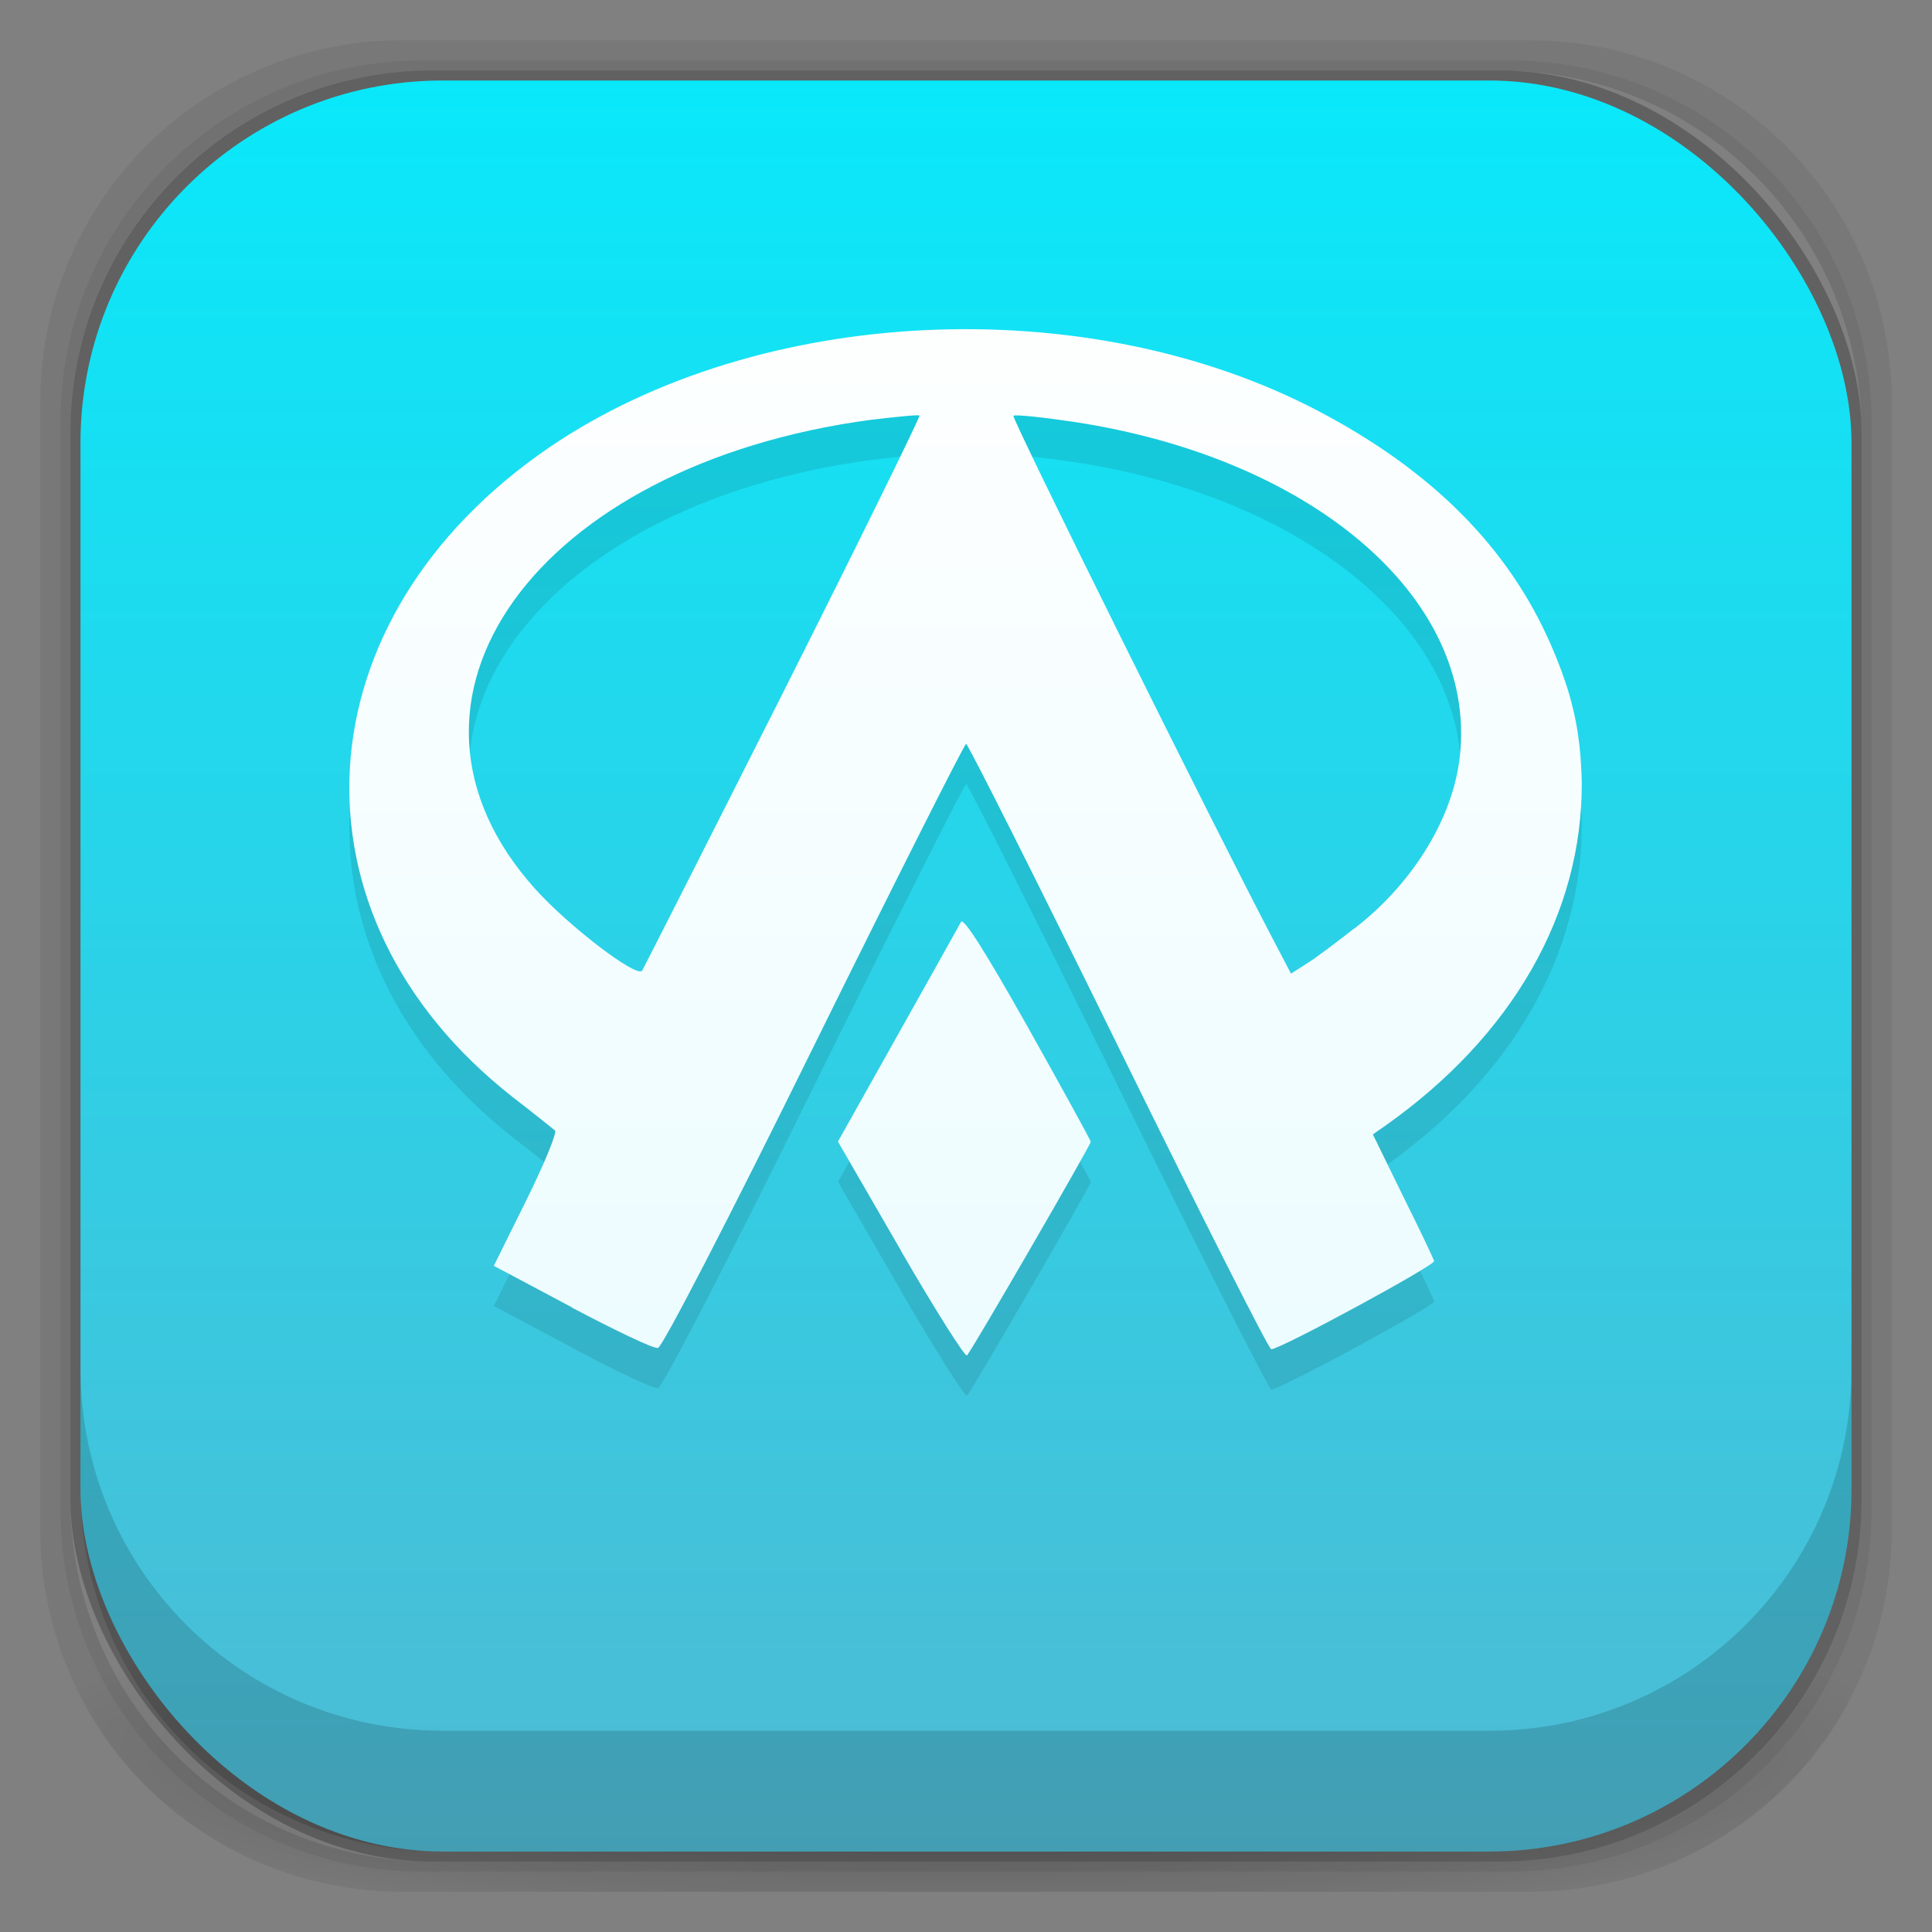 <?xml version="1.0" encoding="UTF-8" standalone="no"?>
<!-- Created with Inkscape (http://www.inkscape.org/) -->

<svg
   xmlns:dc="http://purl.org/dc/elements/1.1/"
   xmlns:cc="http://creativecommons.org/ns#"
   xmlns:rdf="http://www.w3.org/1999/02/22-rdf-syntax-ns#"
   xmlns:svg="http://www.w3.org/2000/svg"
   xmlns="http://www.w3.org/2000/svg"
   xmlns:xlink="http://www.w3.org/1999/xlink"
   xmlns:sodipodi="http://sodipodi.sourceforge.net/DTD/sodipodi-0.dtd"
   xmlns:inkscape="http://www.inkscape.org/namespaces/inkscape"
   width="48"
   height="48"
   id="svg4230"
   version="1.1"
   inkscape:version="0.48.5 r10040"
   sodipodi:docname="openarena.svg">
  <rect width="100%" height="100%" fill="#808080" stroke="none"/>
  <defs
     id="defs4232">
    <linearGradient
       id="linearGradient3856">
      <stop
         style="stop-color:#ecfcff;stop-opacity:1;"
         offset="0"
         id="stop3858" />
      <stop
         style="stop-color:#ffffff;stop-opacity:1;"
         offset="1"
         id="stop3860" />
    </linearGradient>
    <linearGradient
       id="linearGradient3869">
      <stop
         style="stop-color:#fef3f1;stop-opacity:1;"
         offset="0"
         id="stop3871" />
      <stop
         style="stop-color:#ffe4e7;stop-opacity:1;"
         offset="1"
         id="stop3873" />
    </linearGradient>
    <linearGradient
       id="linearGradient4524">
      <stop
         style="stop-color:#02edfe;stop-opacity:1;"
         offset="0"
         id="stop4526" />
      <stop
         style="stop-color:#52b8d2;stop-opacity:1;"
         offset="1"
         id="stop4528" />
    </linearGradient>
    <linearGradient
       id="linearGradient4512">
      <stop
         style="stop-color:#d9d2d1;stop-opacity:1;"
         offset="0"
         id="stop4514" />
      <stop
         style="stop-color:#fefcfc;stop-opacity:1;"
         offset="1"
         id="stop4516" />
    </linearGradient>
    <linearGradient
       id="linearGradient4243">
      <stop
         style="stop-color:#000000;stop-opacity:1;"
         offset="0"
         id="stop4245" />
      <stop
         style="stop-color:#000000;stop-opacity:0;"
         offset="1"
         id="stop4247" />
    </linearGradient>
    <linearGradient
       id="linearGradient4216">
      <stop
         style="stop-color:#a0c4e6;stop-opacity:1;"
         offset="0"
         id="stop4218" />
      <stop
         style="stop-color:#d0e2f1;stop-opacity:1;"
         offset="1"
         id="stop4220" />
    </linearGradient>
    <linearGradient
       id="linearGradient4208">
      <stop
         style="stop-color:#70a3d6;stop-opacity:1;"
         offset="0"
         id="stop4210" />
      <stop
         style="stop-color:#88b6e1;stop-opacity:1;"
         offset="1"
         id="stop4212" />
    </linearGradient>
    <linearGradient
       id="linearGradient4200">
      <stop
         style="stop-color:#427dbe;stop-opacity:1;"
         offset="0"
         id="stop4202" />
      <stop
         style="stop-color:#739bd1;stop-opacity:1;"
         offset="1"
         id="stop4204" />
    </linearGradient>
    <linearGradient
       id="linearGradient4192">
      <stop
         style="stop-color:#4970a4;stop-opacity:1;"
         offset="0"
         id="stop4194" />
      <stop
         style="stop-color:#6090c0;stop-opacity:1;"
         offset="1"
         id="stop4196" />
    </linearGradient>
    <radialGradient
       inkscape:collect="always"
       xlink:href="#linearGradient3688-166-749-5-9-1"
       id="radialGradient4351"
       gradientUnits="userSpaceOnUse"
       gradientTransform="matrix(2.32,0,0,0.4,28.618,28.6)"
       cx="4.993"
       cy="43.5"
       fx="4.993"
       fy="43.5"
       r="2.5" />
    <linearGradient
       id="linearGradient3688-166-749-5-9-1">
      <stop
         id="stop2883-0-2-9"
         style="stop-color:#181818;stop-opacity:1"
         offset="0" />
      <stop
         id="stop2885-5-3-8"
         style="stop-color:#181818;stop-opacity:0"
         offset="1" />
    </linearGradient>
    <linearGradient
       id="linearGradient3688-464-309-8-9-4">
      <stop
         id="stop2889-9-9-1"
         style="stop-color:#181818;stop-opacity:1"
         offset="0" />
      <stop
         id="stop2891-4-2-9"
         style="stop-color:#181818;stop-opacity:0"
         offset="1" />
    </linearGradient>
    <linearGradient
       id="linearGradient3702-501-757-0-4-0">
      <stop
         id="stop2895-0-2-1"
         style="stop-color:#181818;stop-opacity:0"
         offset="0" />
      <stop
         id="stop2897-2-8-2"
         style="stop-color:#181818;stop-opacity:1"
         offset="0.5" />
      <stop
         id="stop2899-6-1-6"
         style="stop-color:#181818;stop-opacity:0"
         offset="1" />
    </linearGradient>
    <linearGradient
       id="linearGradient3811-3">
      <stop
         style="stop-color:#000000;stop-opacity:1;"
         offset="0"
         id="stop3813-0" />
      <stop
         style="stop-color:#000000;stop-opacity:0;"
         offset="1"
         id="stop3815-0" />
    </linearGradient>
    <clipPath
       id="clipPath-887332295">
      <g
         id="g3945"
         transform="translate(0,-1004.362)">
        <rect
           id="rect3947"
           fill="#1890d0"
           width="46"
           height="46"
           x="1"
           y="1005.36"
           rx="4" />
      </g>
    </clipPath>
    <clipPath
       id="clipPath-867792831">
      <g
         id="g3940"
         transform="translate(0,-1004.362)">
        <rect
           id="rect3942"
           fill="#1890d0"
           width="46"
           height="46"
           x="1"
           y="1005.36"
           rx="4" />
      </g>
    </clipPath>
    <linearGradient
       gradientTransform="translate(-47.998,0.002)"
       gradientUnits="userSpaceOnUse"
       x2="47"
       x1="1"
       id="linearGradient3764">
      <stop
         id="stop3935"
         stop-opacity="1"
         stop-color="#e4e4e4" />
      <stop
         id="stop3937"
         stop-opacity="1"
         stop-color="#eee"
         offset="1" />
    </linearGradient>
    <radialGradient
       inkscape:collect="always"
       xlink:href="#linearGradient4243"
       id="radialGradient4274"
       gradientUnits="userSpaceOnUse"
       gradientTransform="matrix(1.043,0,0,0.196,-1.043,35.185)"
       cx="24"
       cy="42.5"
       fx="24"
       fy="42.5"
       r="23" />
    <linearGradient
       inkscape:collect="always"
       xlink:href="#linearGradient4524"
       id="linearGradient4530"
       x1="25"
       y1="-2"
       x2="25"
       y2="48"
       gradientUnits="userSpaceOnUse" />
    <linearGradient
       inkscape:collect="always"
       xlink:href="#linearGradient4512"
       id="linearGradient4554"
       gradientUnits="userSpaceOnUse"
       x1="12.5"
       y1="28"
       x2="12.5"
       y2="17" />
    <clipPath
       id="clipPath-368322014">
      <g
         transform="translate(0,-1004.362)"
         id="g17">
        <path
           style="fill:#1890d0"
           inkscape:connector-curvature="0"
           d="m -24,13 c 0,1.105 -0.672,2 -1.5,2 -0.828,0 -1.5,-0.895 -1.5,-2 0,-1.105 0.672,-2 1.5,-2 0.828,0 1.5,0.895 1.5,2 z"
           transform="matrix(15.333,0,0,11.5,415,878.862)"
           id="path19" />
      </g>
    </clipPath>
    <linearGradient
       inkscape:collect="always"
       xlink:href="#linearGradient3869"
       id="linearGradient3875"
       x1="24"
       y1="8"
       x2="24"
       y2="38"
       gradientUnits="userSpaceOnUse"
       gradientTransform="translate(-44,1004.362)" />
    <linearGradient
       inkscape:collect="always"
       xlink:href="#linearGradient3869"
       id="linearGradient3908"
       x1="-44.231"
       y1="3"
       x2="-44.231"
       y2="28"
       gradientUnits="userSpaceOnUse"
       gradientTransform="matrix(1.3,0,0,1.04,82.5,6.88)" />
    <clipPath
       id="clipPath-368322014-4">
      <g
         transform="translate(0,-1004.362)"
         id="g17-3">
        <path
           style="fill:#1890d0"
           inkscape:connector-curvature="0"
           d="m -24,13 c 0,1.105 -0.672,2 -1.5,2 -0.828,0 -1.5,-0.895 -1.5,-2 0,-1.105 0.672,-2 1.5,-2 0.828,0 1.5,0.895 1.5,2 z"
           transform="matrix(15.333,0,0,11.5,415,878.862)"
           id="path19-0" />
      </g>
    </clipPath>
    <clipPath
       id="clipPath-976968846">
      <g
         transform="translate(0,-1004.362)"
         id="g12">
        <rect
           rx="4"
           y="1005.36"
           x="1"
           height="46"
           width="46"
           id="rect14"
           style="fill:#1890d0" />
      </g>
    </clipPath>
    <clipPath
       id="clipPath-990187458">
      <g
         transform="translate(0,-1004.362)"
         id="g17-33">
        <rect
           rx="4"
           y="1005.36"
           x="1"
           height="46"
           width="46"
           id="rect19"
           style="fill:#1890d0" />
      </g>
    </clipPath>
    <linearGradient
       inkscape:collect="always"
       xlink:href="#linearGradient3856"
       id="linearGradient3862"
       x1="24.878"
       y1="34.83"
       x2="24.878"
       y2="12.086"
       gradientUnits="userSpaceOnUse" />
    <linearGradient
       inkscape:collect="always"
       xlink:href="#linearGradient3856"
       id="linearGradient3092"
       gradientUnits="userSpaceOnUse"
       x1="24.878"
       y1="34.83"
       x2="24.878"
       y2="12.086" />
    <linearGradient
       inkscape:collect="always"
       xlink:href="#linearGradient3856"
       id="linearGradient3094"
       gradientUnits="userSpaceOnUse"
       x1="24.878"
       y1="34.83"
       x2="24.878"
       y2="12.086" />
    <linearGradient
       inkscape:collect="always"
       xlink:href="#linearGradient3856"
       id="linearGradient3096"
       gradientUnits="userSpaceOnUse"
       x1="24.878"
       y1="34.83"
       x2="24.878"
       y2="12.086" />
    <linearGradient
       inkscape:collect="always"
       xlink:href="#linearGradient3856"
       id="linearGradient3098"
       gradientUnits="userSpaceOnUse"
       x1="24.878"
       y1="34.83"
       x2="24.878"
       y2="12.086" />
  </defs>
  <sodipodi:namedview
     id="base"
     pagecolor="#ffffff"
     bordercolor="#666666"
     borderopacity="1.0"
     inkscape:pageopacity="0.0"
     inkscape:pageshadow="2"
     inkscape:zoom="10.531231"
     inkscape:cx="30.814022"
     inkscape:cy="24.610934"
     inkscape:document-units="px"
     inkscape:current-layer="layer2"
     showgrid="false"
     inkscape:showpageshadow="false"
     borderlayer="true"
     inkscape:window-width="1366"
     inkscape:window-height="703"
     inkscape:window-x="0"
     inkscape:window-y="25"
     inkscape:window-maximized="1"
     showguides="false"
     inkscape:guide-bbox="true">
    <inkscape:grid
       type="xygrid"
       id="grid4162" />
    <sodipodi:guide
       position="1,47"
       orientation="46,0"
       id="guide4163" />
    <sodipodi:guide
       position="1,1"
       orientation="0,46"
       id="guide4165" />
    <sodipodi:guide
       position="47,1"
       orientation="-46,0"
       id="guide4167" />
    <sodipodi:guide
       position="47,47"
       orientation="0,-46"
       id="guide4169" />
    <sodipodi:guide
       position="2,46"
       orientation="44,0"
       id="guide4173" />
    <sodipodi:guide
       position="2,2"
       orientation="0,44"
       id="guide4175" />
    <sodipodi:guide
       position="46,2"
       orientation="-44,0"
       id="guide4177" />
    <sodipodi:guide
       position="46,46"
       orientation="0,-44"
       id="guide4179" />
    <sodipodi:guide
       position="3,45"
       orientation="42,0"
       id="guide4183" />
    <sodipodi:guide
       position="45,3"
       orientation="-42,0"
       id="guide4187" />
    <sodipodi:guide
       position="45,45"
       orientation="0,-42"
       id="guide4189" />
    <sodipodi:guide
       position="3,45"
       orientation="42,0"
       id="guide4193" />
    <sodipodi:guide
       position="3,3"
       orientation="0,42"
       id="guide4195" />
    <sodipodi:guide
       position="45,3"
       orientation="-42,0"
       id="guide4197" />
    <sodipodi:guide
       position="45,45"
       orientation="0,-42"
       id="guide4199" />
    <sodipodi:guide
       position="3,10"
       orientation="7,0"
       id="guide4203" />
    <sodipodi:guide
       position="3,3"
       orientation="0,42"
       id="guide4205" />
    <sodipodi:guide
       position="45,3"
       orientation="-7,0"
       id="guide4207" />
    <sodipodi:guide
       position="45,10"
       orientation="0,-42"
       id="guide4209" />
  </sodipodi:namedview>
  <g
     inkscape:groupmode="layer"
     id="layer3"
     inkscape:label="Fake blur shadow"
     style="display:inline"
     sodipodi:insensitive="true">
    <path
       style="opacity:0.06;fill:#000000;fill-opacity:1;stroke:none"
       d="M 10,1 C 5.014,1 1,5.014 1,10 l 0,28 c 0,4.986 4.014,9 9,9 l 28,0 c 4.986,0 9,-4.014 9,-9 L 47,10 C 47,5.014 42.986,1 38,1 L 10,1 z m 0.5,0.5 27,0 c 4.986,0 9,4.014 9,9 l 0,27 c 0,4.986 -4.014,9 -9,9 l -27,0 c -4.986,0 -9,-4.014 -9,-9 l 0,-27 c 0,-4.986 4.014,-9 9,-9 z"
       id="rect3829"
       inkscape:connector-curvature="0" />
    <path
       style="opacity:0.12;fill:#000000;fill-opacity:1;stroke:none"
       d="m 10.5,1.5 c -4.986,0 -9,4.014 -9,9 l 0,27 c 0,4.986 4.014,9 9,9 l 27,0 c 4.986,0 9,-4.014 9,-9 l 0,-27 c 0,-4.986 -4.014,-9 -9,-9 l -27,0 z m 0.25,0.25 26.5,0 c 4.986,0 9,4.014 9,9 l 0,26.5 c 0,4.986 -4.014,9 -9,9 l -26.5,0 c -4.986,0 -9,-4.014 -9,-9 l 0,-26.5 c 0,-4.986 4.014,-9 9,-9 z"
       id="rect3827"
       inkscape:connector-curvature="0" />
    <rect
       style="opacity:0.24;fill:#000000;fill-opacity:1;stroke:none"
       id="rect3038-4"
       width="44.5"
       height="44.5"
       x="1.75"
       y="1.75"
       ry="9"
       rx="9" />
  </g>
  <g
     inkscape:groupmode="layer"
     id="layer6"
     inkscape:label="Blob"
     style="display:inline"
     sodipodi:insensitive="true">
    <path
       style="opacity:0.3;fill:url(#radialGradient4274);fill-opacity:1;stroke:none"
       d="M 1.031,39 C 1.519,43.519 5.347,47 10,47 l 28,0 c 4.653,0 8.481,-3.481 8.969,-8 l -45.938,0 z"
       id="rect4241"
       inkscape:connector-curvature="0" />
  </g>
  <g
     inkscape:groupmode="layer"
     id="layer2"
     inkscape:label="Baseplate"
     style="display:inline">
    <rect
       style="fill:url(#linearGradient4530);fill-opacity:1;stroke:none"
       id="rect3038"
       width="44"
       height="44"
       x="2"
       y="2"
       ry="9"
       rx="9" />
    <g
       id="g33"
       transform="matrix(1.177,0,0,1.275,-9.747,-7.308)"
       inkscape:export-xdpi="90"
       inkscape:export-ydpi="90">
      <g
         clip-path="url(#clipPath-976968846)"
         id="g35"
         transform="translate(4.65,-1.08)">
        <g
           id="g37"
           style="opacity:0.1">
          <!-- color: #62bed6 -->
          <g
             id="g39">
            <path
               d="M 22.648,31.961 21.32,29.84 22.578,27.77 c 0.695,-1.141 1.297,-2.137 1.34,-2.211 0.051,-0.094 0.527,0.602 1.41,2.051 0.73,1.203 1.328,2.207 1.328,2.234 0,0.063 -2.508,4.066 -2.613,4.164 -0.035,0.039 -0.668,-0.883 -1.398,-2.047 m -6.941,1.109 -1.648,-0.809 0.688,-1.281 c 0.379,-0.707 0.648,-1.316 0.605,-1.355 -0.051,-0.039 -0.457,-0.34 -0.906,-0.66 -4.883,-3.547 -4.516,-9.32 0.797,-12.66 4.414,-2.766 11.316,-3.07 16.207,-0.707 2.406,1.164 4.03,2.664 4.926,4.57 0.457,0.973 0.625,1.68 0.648,2.68 0.012,2.551 -1.461,4.93 -4.148,6.684 l -0.262,0.168 0.633,1.195 c 0.355,0.656 0.648,1.23 0.66,1.273 0.035,0.078 -3.246,1.719 -3.438,1.719 -0.051,0 -1.504,-2.652 -3.23,-5.898 -1.727,-3.246 -3.172,-5.898 -3.211,-5.898 -0.035,0 -1.477,2.641 -3.207,5.875 -1.832,3.434 -3.207,5.883 -3.297,5.895 -0.086,0.023 -0.898,-0.34 -1.816,-0.785 M 20.15,21.111 c 1.613,-2.957 2.91,-5.395 2.891,-5.418 -0.02,-0.02 -0.477,0.023 -1.02,0.082 -7.086,0.875 -10.668,5.48 -7.086,9.148 0.707,0.723 2.113,1.715 2.25,1.59 0.016,-0.02 1.352,-2.449 2.965,-5.402 m 12.07,4.578 c 1.188,-0.844 2.02,-2.059 2.207,-3.215 0.496,-3.105 -2.965,-5.938 -8.141,-6.66 -0.664,-0.09 -1.227,-0.145 -1.262,-0.117 -0.047,0.043 4.238,8.02 5.496,10.23 l 0.363,0.641 0.336,-0.199 c 0.184,-0.102 0.633,-0.418 0.996,-0.68 m 0,0"
               id="path41"
               inkscape:connector-curvature="0"
               style="fill:#000000;fill-opacity:1;fill-rule:nonzero;stroke:none" />
          </g>
        </g>
      </g>
    </g>
    <g
       id="g43"
       transform="matrix(1.177,0,0,1.275,-4.275,-8.409)"
       style="fill:url(#linearGradient3862);fill-opacity:1">
      <g
         clip-path="url(#clipPath-990187458)"
         id="g45"
         style="fill:url(#linearGradient3098);fill-opacity:1">
        <g
           transform="translate(0,-1)"
           id="g47"
           style="fill:url(#linearGradient3096);fill-opacity:1">
          <!-- color: #62bed6 -->
          <g
             id="g49"
             style="fill:url(#linearGradient3094);fill-opacity:1">
            <path
               d="M 22.648,31.961 21.32,29.84 22.578,27.77 c 0.695,-1.141 1.297,-2.137 1.34,-2.211 0.051,-0.094 0.527,0.602 1.41,2.051 0.73,1.203 1.328,2.207 1.328,2.234 0,0.063 -2.508,4.066 -2.613,4.164 -0.035,0.039 -0.668,-0.883 -1.398,-2.047 m -6.941,1.109 -1.648,-0.809 0.688,-1.281 c 0.379,-0.707 0.648,-1.316 0.605,-1.355 -0.051,-0.039 -0.457,-0.34 -0.906,-0.66 -4.883,-3.547 -4.516,-9.32 0.797,-12.66 4.414,-2.766 11.316,-3.07 16.207,-0.707 2.406,1.164 4.03,2.664 4.926,4.57 0.457,0.973 0.625,1.68 0.648,2.68 0.012,2.551 -1.461,4.93 -4.148,6.684 l -0.262,0.168 0.633,1.195 c 0.355,0.656 0.648,1.23 0.66,1.273 0.035,0.078 -3.246,1.719 -3.438,1.719 -0.051,0 -1.504,-2.652 -3.23,-5.898 -1.727,-3.246 -3.172,-5.898 -3.211,-5.898 -0.035,0 -1.477,2.641 -3.207,5.875 -1.832,3.434 -3.207,5.883 -3.297,5.895 -0.086,0.023 -0.898,-0.34 -1.816,-0.785 M 20.15,21.111 c 1.613,-2.957 2.91,-5.395 2.891,-5.418 -0.02,-0.02 -0.477,0.023 -1.02,0.082 -7.086,0.875 -10.668,5.48 -7.086,9.148 0.707,0.723 2.113,1.715 2.25,1.59 0.016,-0.02 1.352,-2.449 2.965,-5.402 m 12.07,4.578 c 1.188,-0.844 2.02,-2.059 2.207,-3.215 0.496,-3.105 -2.965,-5.938 -8.141,-6.66 -0.664,-0.09 -1.227,-0.145 -1.262,-0.117 -0.047,0.043 4.238,8.02 5.496,10.23 l 0.363,0.641 0.336,-0.199 c 0.184,-0.102 0.633,-0.418 0.996,-0.68 m 0,0"
               id="path51"
               inkscape:connector-curvature="0"
               style="fill:url(#linearGradient3092);fill-opacity:1;fill-rule:nonzero;stroke:none" />
          </g>
        </g>
      </g>
    </g>
  </g>
  <g
     inkscape:label="Symbol"
     inkscape:groupmode="layer"
     id="layer1"
     transform="translate(0,-1004.362)"
     style="display:inline" />
  <g
     inkscape:groupmode="layer"
     id="layer4"
     inkscape:label="Inset"
     sodipodi:insensitive="true"
     style="display:inline">
    <path
       style="opacity:0.15;fill:#000000;fill-opacity:1;stroke:none"
       d="m 2,34 0,3 c 0,4.986 4.014,9 9,9 l 26,0 c 4.986,0 9,-4.014 9,-9 l 0,-3 c 0,4.986 -4.014,9 -9,9 L 11,43 C 6.014,43 2,38.986 2,34 z"
       id="rect3038-42"
       inkscape:connector-curvature="0" />
  </g>
  <g
     inkscape:groupmode="layer"
     id="layer7"
     inkscape:label="Baseshape"
     sodipodi:insensitive="true"
     style="display:none">
    <rect
       rx="9"
       ry="9"
       y="2"
       x="2"
       height="44"
       width="44"
       id="rect4169"
       style="fill:#abe1ad;fill-opacity:1;stroke:none;display:inline" />
  </g>
</svg>
